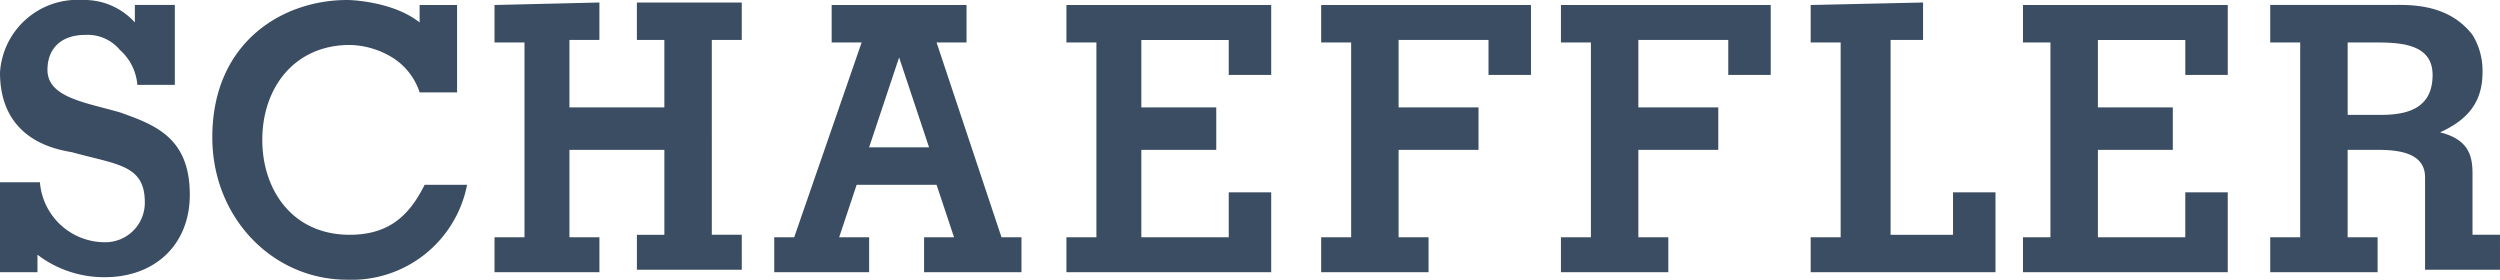 <svg id="layer1" xmlns="http://www.w3.org/2000/svg" width="220.971" height="24.724" viewBox="0 0 220.971 24.724">
  <path id="path2622" d="M307.285,540A6.857,6.857,0,0,0,300,546.4c0,6.181,5.3,6.843,6.4,7.064,3.973,1.1,6.4,1.1,6.4,4.415a3.487,3.487,0,0,1-3.532,3.532,5.762,5.762,0,0,1-5.74-5.3H300v7.947h3.311v-1.545a9.687,9.687,0,0,0,5.96,1.987c4.415,0,7.505-2.87,7.505-7.285,0-5.077-3.091-6.181-6.181-7.285-3.09-.883-6.4-1.325-6.4-3.753,0-1.987,1.325-3.09,3.311-3.09a3.7,3.7,0,0,1,3.09,1.324,4.628,4.628,0,0,1,1.545,3.091h3.311v-7.064h-3.532v1.545A6.013,6.013,0,0,0,307.285,540Zm23.4,0c-5.74,0-11.92,3.753-11.92,12.141,0,7.064,5.3,12.583,11.92,12.583a10.389,10.389,0,0,0,10.6-8.388h-3.753c-1.324,2.649-3.09,4.415-6.622,4.415-5.077,0-7.726-3.973-7.726-8.388,0-4.636,2.87-8.388,7.726-8.388a7.444,7.444,0,0,1,3.753,1.1,5.71,5.71,0,0,1,2.428,3.091H340.4v-7.726h-3.311v1.545C334.878,540.221,331.346,540,330.684,540Zm13.024.442v3.311h2.649v17.218h-2.649v3.09h9.272v-3.09h-2.649v-7.726h8.389v7.506h-2.428v3.091h9.271V560.75h-2.649V543.532h2.649v-3.311h-9.271v3.311h2.428v5.96h-8.389v-5.96h2.649v-3.311l-9.272.221Zm29.8,0v3.311h2.649l-5.96,17.218h-1.766v3.09h8.389v-3.09h-2.649l1.545-4.636h7.064l1.545,4.636h-2.649v3.09h8.609v-3.09h-1.766l-5.739-17.218h2.649v-3.311Zm20.751,0v3.311h2.649v17.218H394.26v3.09h18.1V557h-3.753v3.973h-7.726v-7.726h6.623v-3.753h-6.623v-5.96h7.726v3.091h3.753v-6.181Zm22.516,0v3.311h2.649v17.218h-2.649v3.09h9.492v-3.09H423.62v-7.726h7.064v-3.753H423.62v-5.96h7.947v3.091h3.753v-6.181Zm21.192,0v3.311h2.649v17.218h-2.649v3.09h9.492v-3.09h-2.649v-7.726h7.064v-3.753h-7.064v-5.96h7.947v3.091h3.753v-6.181Zm22.075,0v3.311h2.649v17.218h-2.649v3.09h16.335V557h-3.753v3.753h-5.519V543.532h2.87v-3.311l-9.934.221Zm18.764,0v3.311h2.428v17.218h-2.428v3.09h18.1V557h-3.753v3.973H485.43v-7.726h6.622v-3.753H485.43v-5.96h7.726v3.091h3.753v-6.181Zm21.854,0v3.311h2.649v17.218h-2.649v3.09h9.492v-3.09h-2.649v-7.726h2.649c1.766,0,4.194.221,4.194,2.428v8.168h6.623V560.75h-2.428v-5.3c0-1.545-.221-3.091-2.87-3.753h0c2.428-1.1,3.753-2.649,3.753-5.3a6.037,6.037,0,0,0-.883-3.311c-2.207-2.87-5.739-2.649-7.285-2.649h-10.6Zm6.843,3.311h2.208c2.208,0,5.3,0,5.3,2.87,0,3.091-2.428,3.532-4.636,3.532h-2.87v-6.4ZM379.47,545.077h0l2.649,7.947h-5.3Z" transform="translate(-300 -540)" fill="#3b4d62"/>
</svg>
